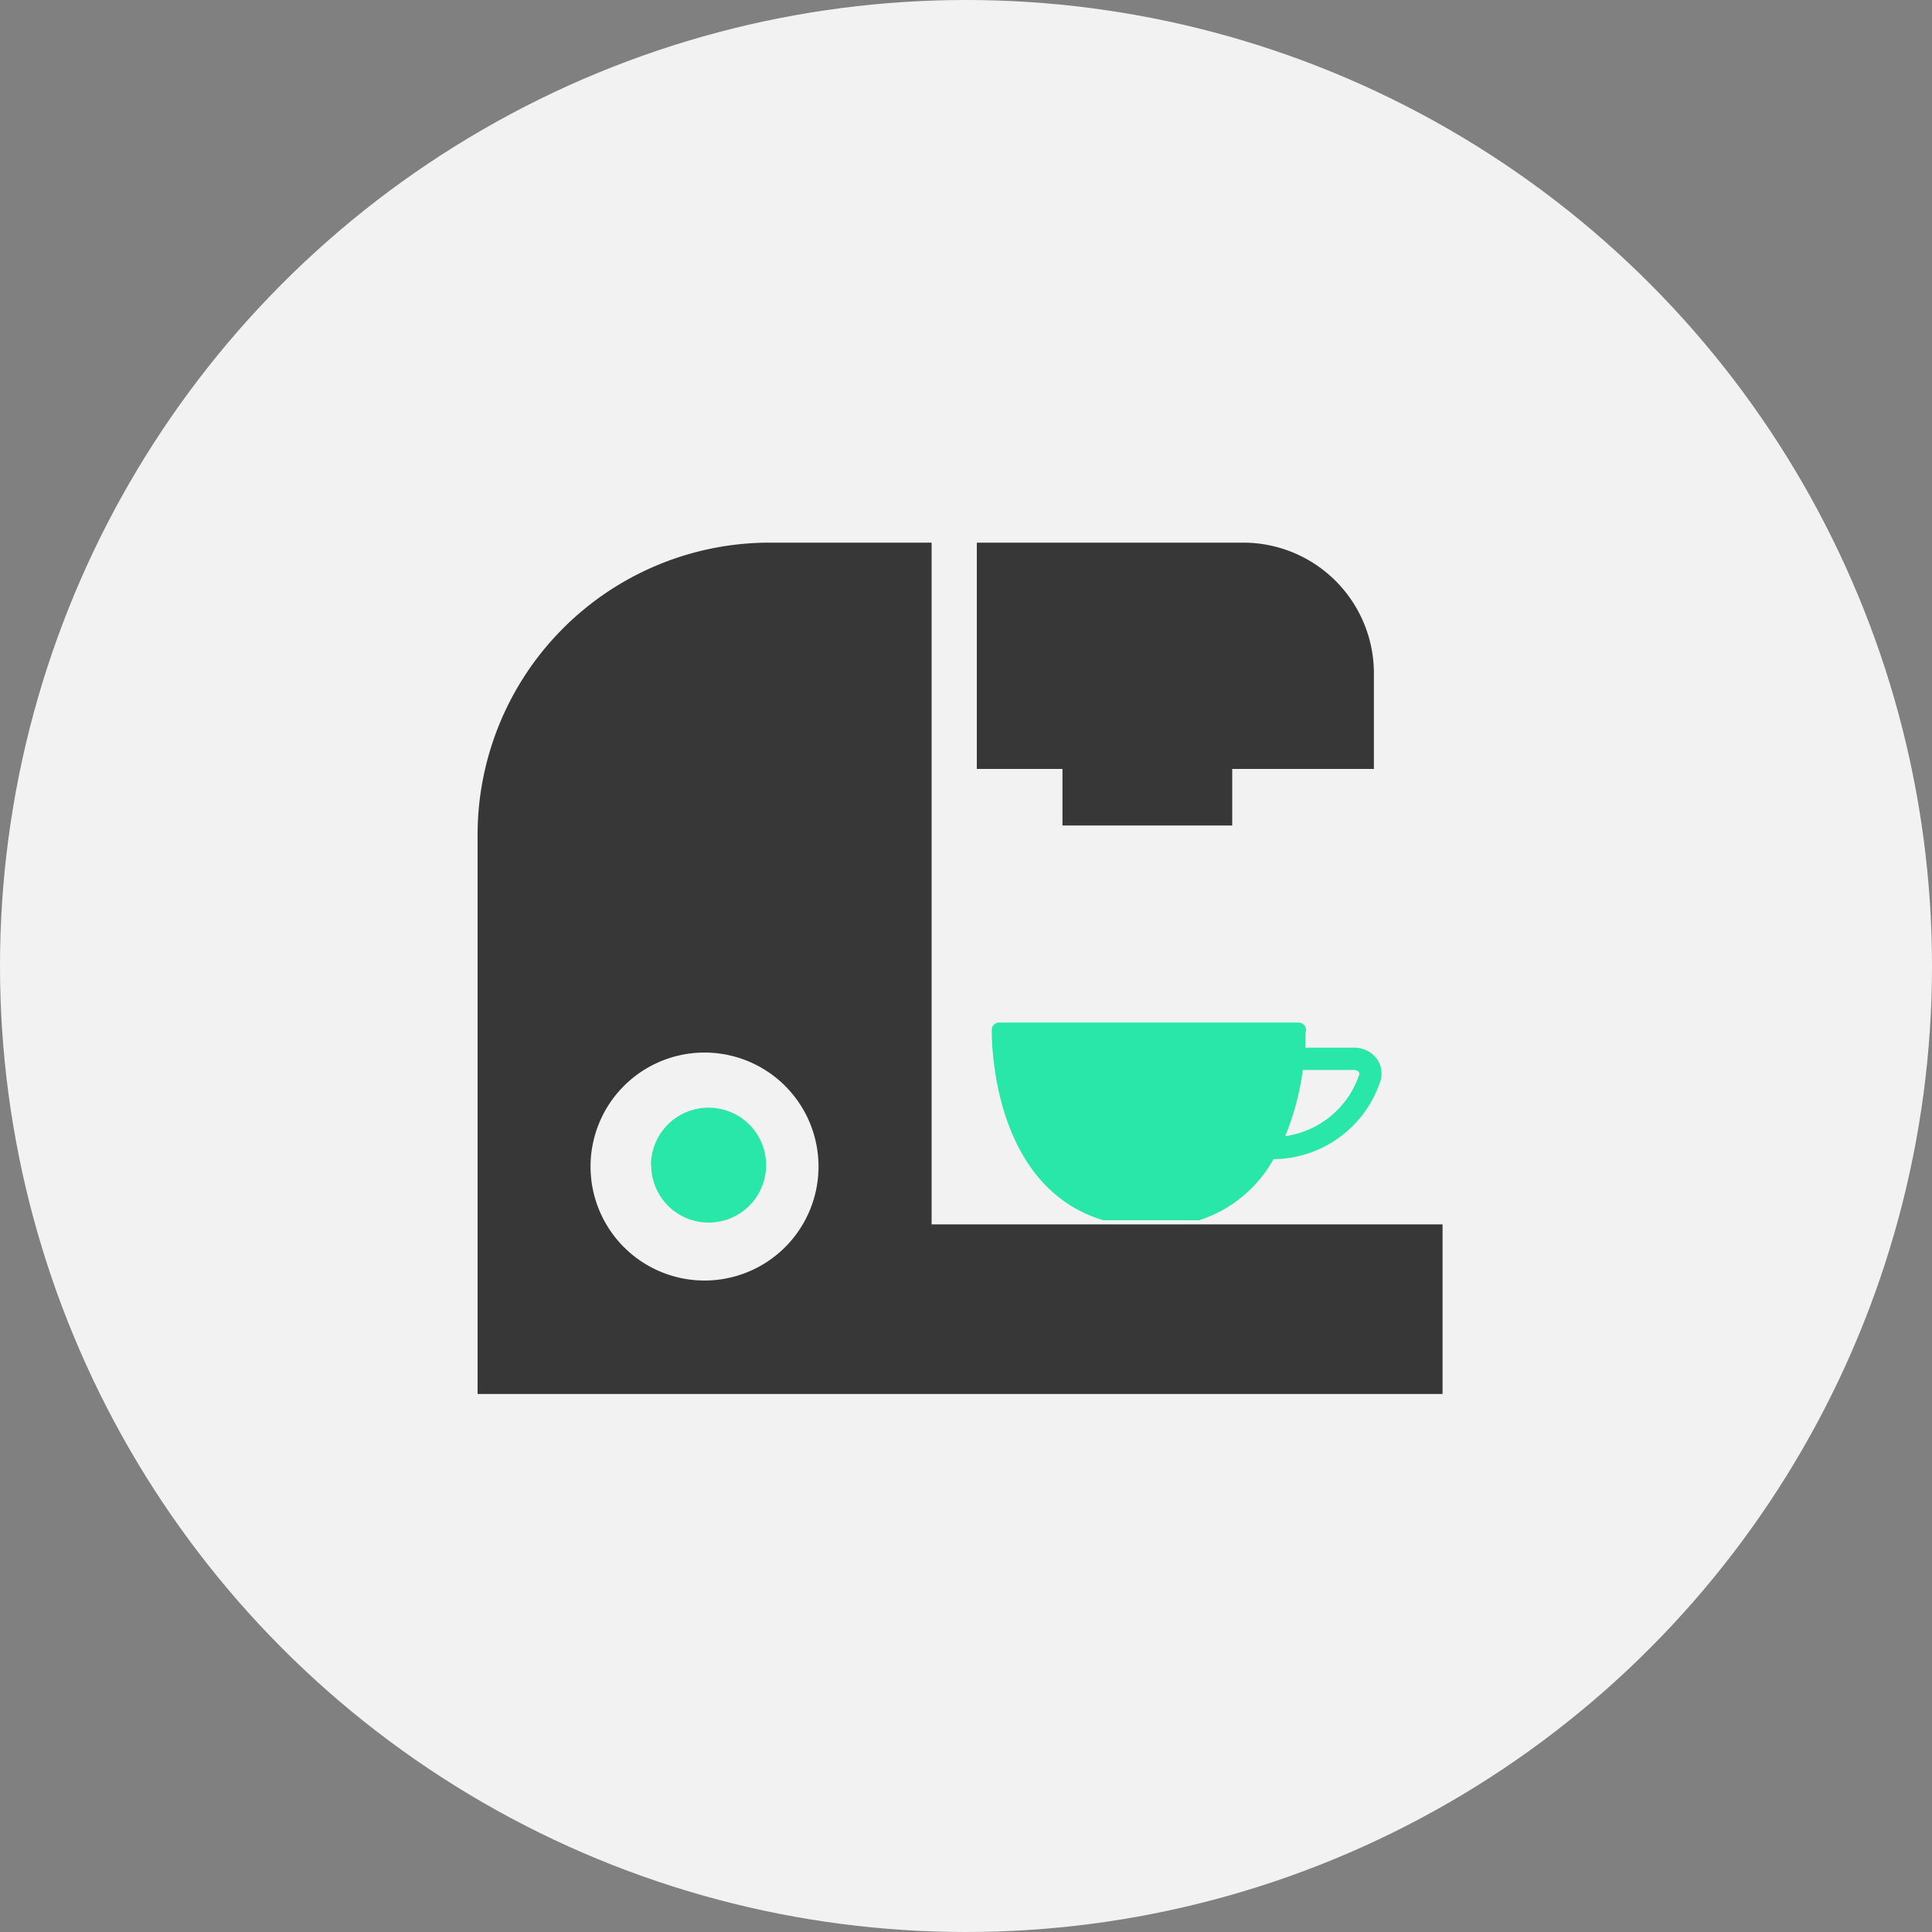 <svg id="Layer_1" data-name="Layer 1" xmlns="http://www.w3.org/2000/svg" viewBox="0 0 150 150"><rect x="0" y="0" width="150" height="150" fill="#808080" stroke="none"/><defs><style>.cls-1{fill:#f2f2f2;}.cls-2{fill:#28e7a8;}.cls-3{fill:#373737;}</style></defs><title>icon-1</title><g id="Page-1"><g id="Tablet-portrait"><g id="icon-1"><circle id="Oval" class="cls-1" cx="75" cy="75" r="75"/><g id="Group-8"><g id="coffee-maker"><path id="Fill-1" class="cls-2" d="M50.56,90.42A4.46,4.46,0,1,0,55,86a4.47,4.47,0,0,0-4.46,4.46"/><path id="Fill-2" class="cls-3" d="M75.84,59.7h6.65v4.39H95.67V59.7h11V52.27A10.15,10.15,0,0,0,96.57,42.13H75.84V59.7"/><path id="Fill-4" class="cls-3" d="M45.85,68.57H63.56V64.18H45.85Zm17.7,22a8.85,8.85,0,1,1-8.84-8.85A8.85,8.85,0,0,1,63.55,90.6ZM45.85,77.35H63.56V73H45.85ZM72.33,95.06V42.13H59.74A22.69,22.69,0,0,0,37.08,64.8v43.43H112V95.06Z"/></g><g id="Group"><path id="Fill-1-2" data-name="Fill-1" class="cls-2" d="M106.94,82.26a2.21,2.21,0,0,0-1.86-.92h-3.74c0-.57,0-1,.06-1.37a.59.59,0,0,0-.59-.58H77.55A.58.58,0,0,0,77,80c0,2.5.68,12.34,8.66,14.74H93.1A10.14,10.14,0,0,0,98.87,90a8.82,8.82,0,0,0,8.23-5.86A2,2,0,0,0,106.94,82.26Zm-1.44,1.26a7.09,7.09,0,0,1-5.72,4.69,20.54,20.54,0,0,0,1.37-5.14h3.93a.52.52,0,0,1,.42.16A.29.29,0,0,1,105.5,83.52Z"/></g></g></g></g></g></svg>